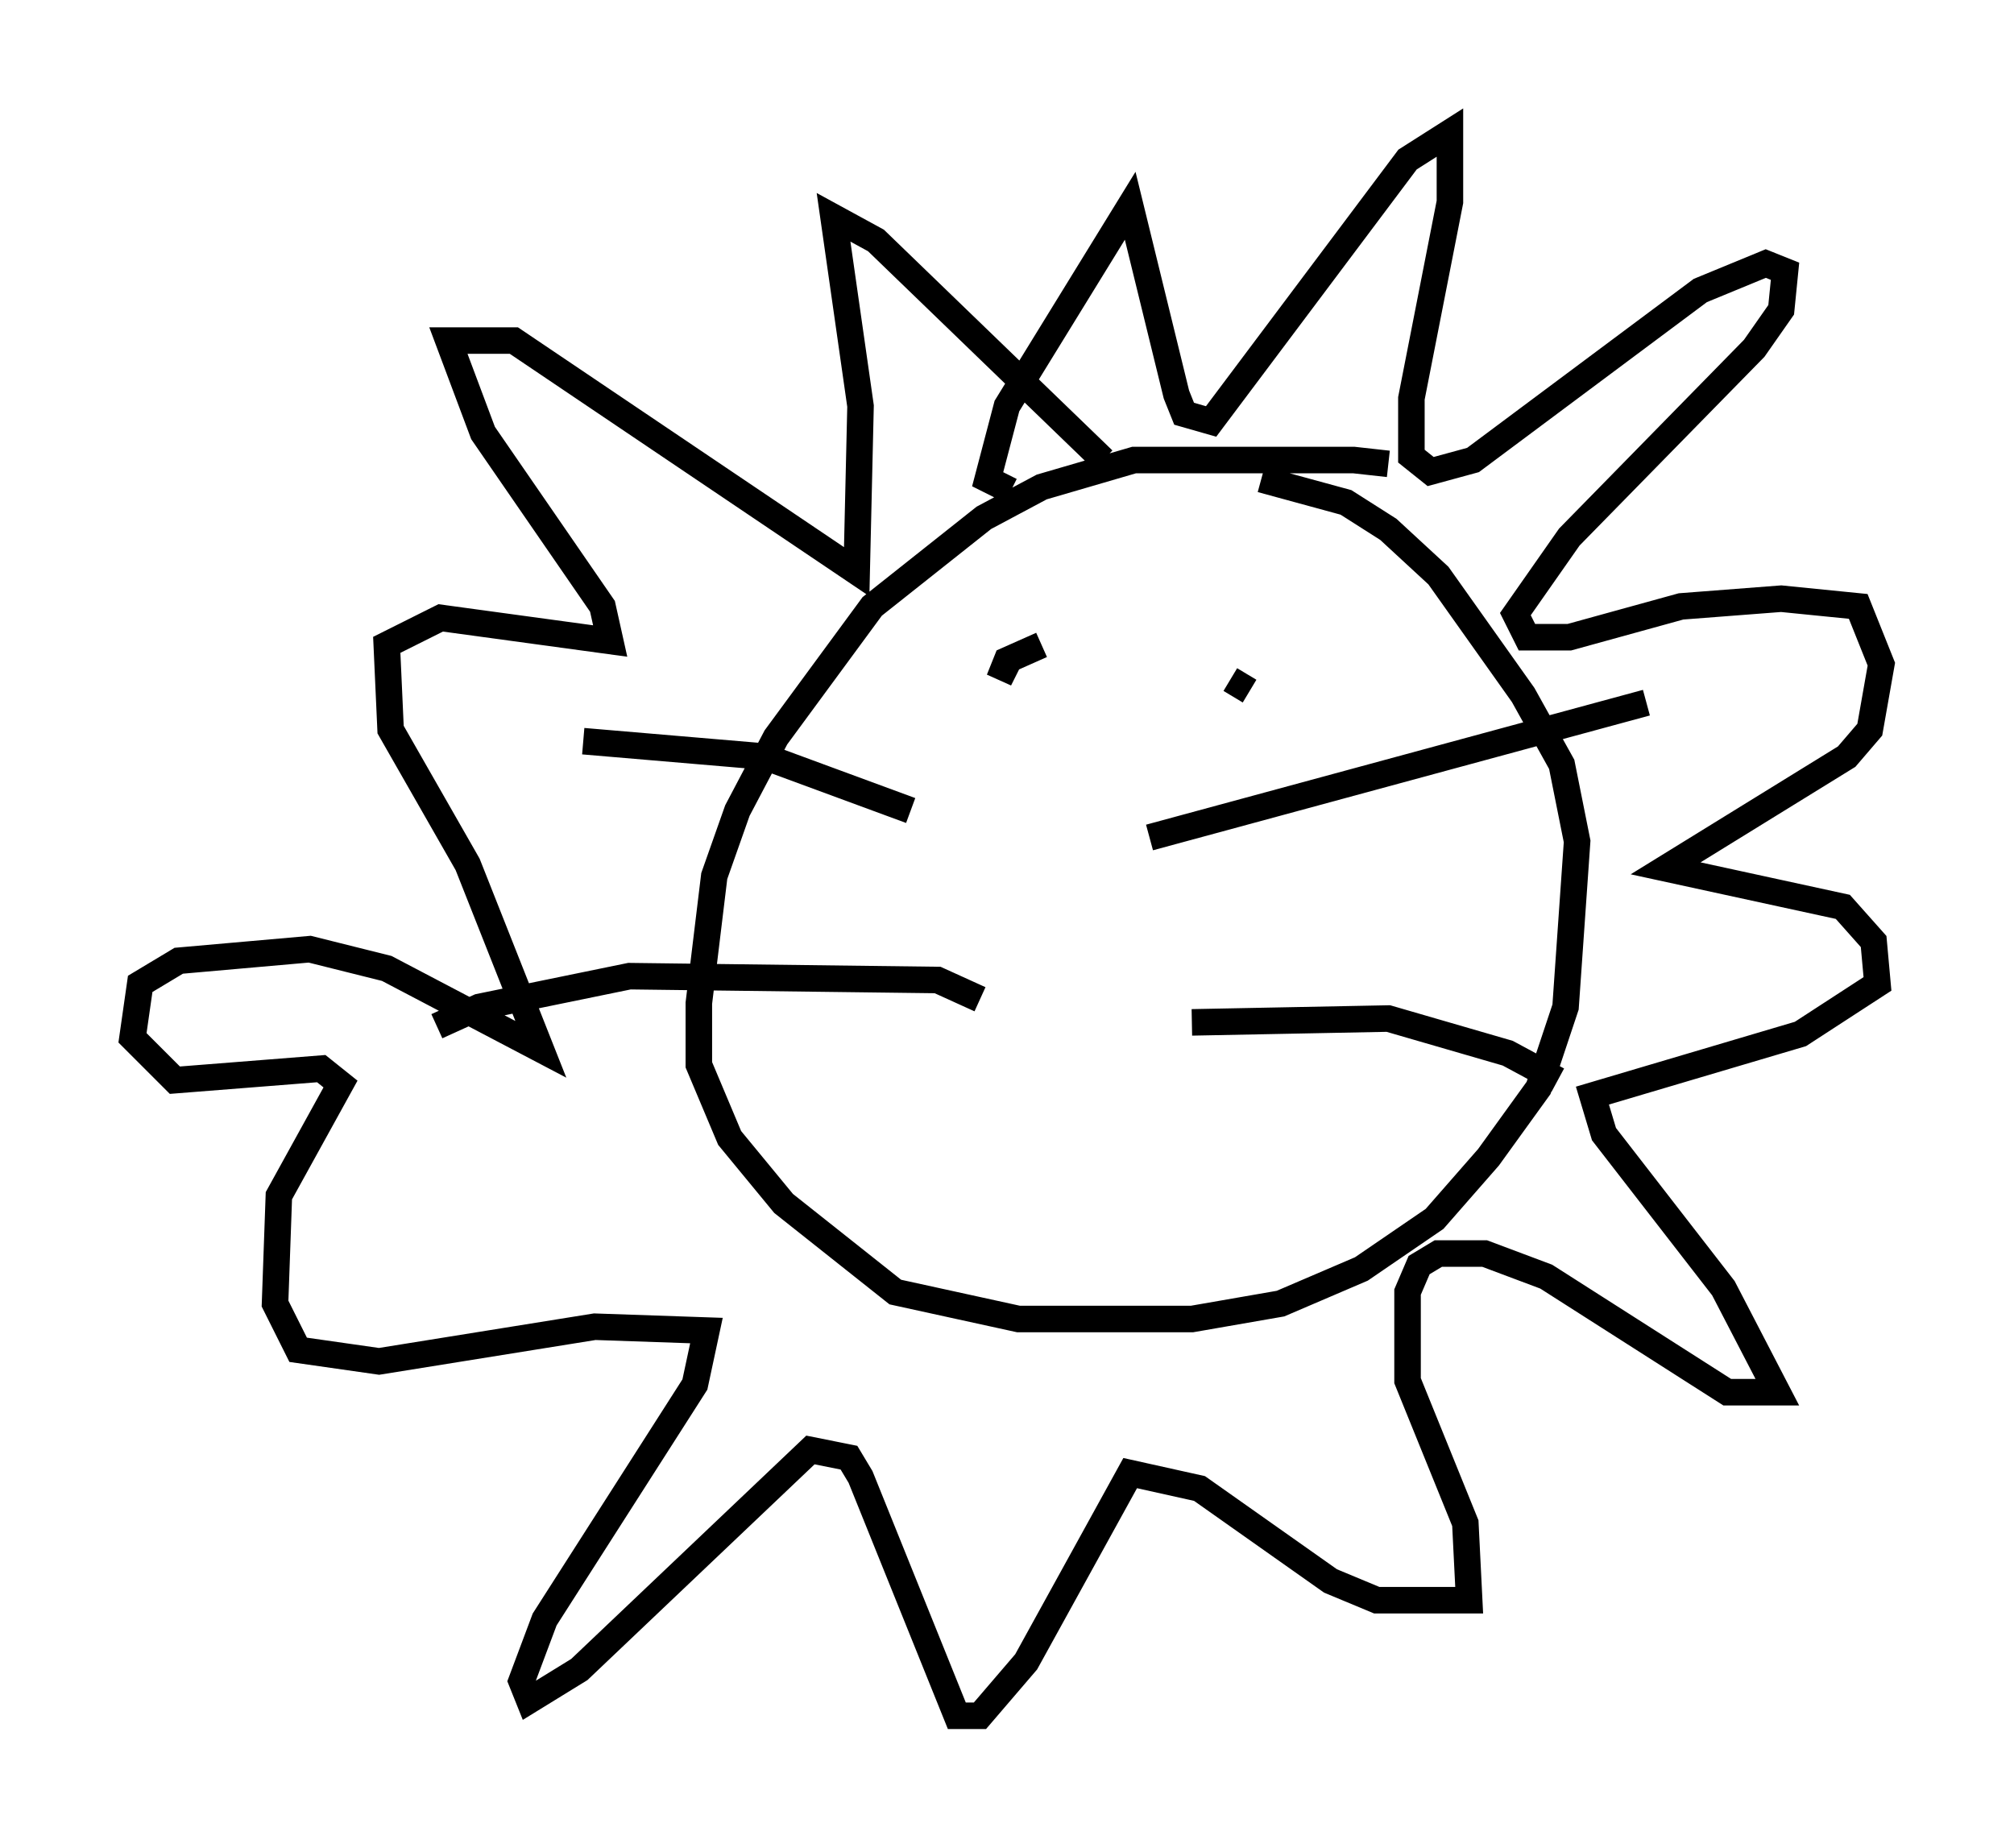 <?xml version="1.0" encoding="utf-8" ?>
<svg baseProfile="full" height="69.698" version="1.1" width="75.944" xmlns="http://www.w3.org/2000/svg" xmlns:ev="http://www.w3.org/2001/xml-events" xmlns:xlink="http://www.w3.org/1999/xlink"><defs /><rect fill="white" height="69.698" width="75.944" x="0" y="0" /><path d="M53.078, 18.218 m-0.726, -0.726 l-1.307, -0.145 -8.279, 0.0 l-3.486, 1.017 -2.179, 1.162 l-4.212, 3.341 -3.631, 4.939 l-1.453, 2.76 -0.872, 2.469 l-0.581, 4.793 0.0, 2.324 l1.162, 2.76 2.034, 2.469 l4.212, 3.341 4.648, 1.017 l6.536, 0.0 3.341, -0.581 l3.05, -1.307 2.76, -1.888 l2.034, -2.324 1.888, -2.615 l1.017, -3.05 0.436, -6.246 l-0.581, -2.905 -1.453, -2.615 l-3.196, -4.503 -1.888, -1.743 l-1.598, -1.017 -3.196, -0.872 m-4.212, 13.508 l18.737, -5.084 m-17.14, 12.056 l7.408, -0.145 4.503, 1.307 l1.888, 1.017 m-24.402, -10.168 l-5.52, -2.034 -6.827, -0.581 m14.961, 9.732 l-1.598, -0.726 -11.62, -0.145 l-5.665, 1.162 -1.598, 0.726 m21.642, -20.19 l-0.872, -0.436 0.726, -2.76 l4.648, -7.553 1.743, 7.117 l0.291, 0.726 1.017, 0.291 l7.408, -9.877 1.598, -1.017 l0.0, 2.615 -1.453, 7.408 l0.0, 2.179 0.726, 0.581 l1.598, -0.436 8.57, -6.391 l2.469, -1.017 0.726, 0.291 l-0.145, 1.453 -1.017, 1.453 l-6.972, 7.117 -2.034, 2.905 l0.436, 0.872 1.598, 0.0 l4.212, -1.162 3.777, -0.291 l2.905, 0.291 0.872, 2.179 l-0.436, 2.469 -0.872, 1.017 l-6.827, 4.212 6.682, 1.453 l1.162, 1.307 0.145, 1.598 l-2.905, 1.888 -7.844, 2.324 l0.436, 1.453 4.503, 5.81 l2.034, 3.922 -1.888, 0.0 l-6.827, -4.358 -2.324, -0.872 l-1.743, 0.0 -0.726, 0.436 l-0.436, 1.017 0.0, 3.341 l2.179, 5.374 0.145, 2.905 l-3.486, 0.0 -1.743, -0.726 l-4.939, -3.486 -2.615, -0.581 l-3.922, 7.117 -1.743, 2.034 l-0.872, 0.0 -3.631, -9.006 l-0.436, -0.726 -1.453, -0.291 l-8.715, 8.279 -1.888, 1.162 l-0.291, -0.726 0.872, -2.324 l5.665, -8.86 0.436, -2.034 l-4.212, -0.145 -8.134, 1.307 l-3.05, -0.436 -0.872, -1.743 l0.145, -4.067 2.324, -4.212 l-0.726, -0.581 -5.52, 0.436 l-1.598, -1.598 0.291, -2.034 l1.453, -0.872 4.939, -0.436 l2.905, 0.726 5.81, 3.05 l-2.76, -6.972 -2.905, -5.084 l-0.145, -3.196 2.034, -1.017 l6.391, 0.872 -0.291, -1.307 l-4.503, -6.536 -1.307, -3.486 l2.469, 0.0 12.927, 8.715 l0.145, -6.246 -1.017, -7.117 l1.598, 0.872 8.57, 8.279 m-3.486, 7.408 l-0.436, 0.872 0.291, -0.726 l1.307, -0.581 m7.117, 1.307 l0.726, 0.436 " fill="none" stroke="black" stroke-width="1" /></svg>